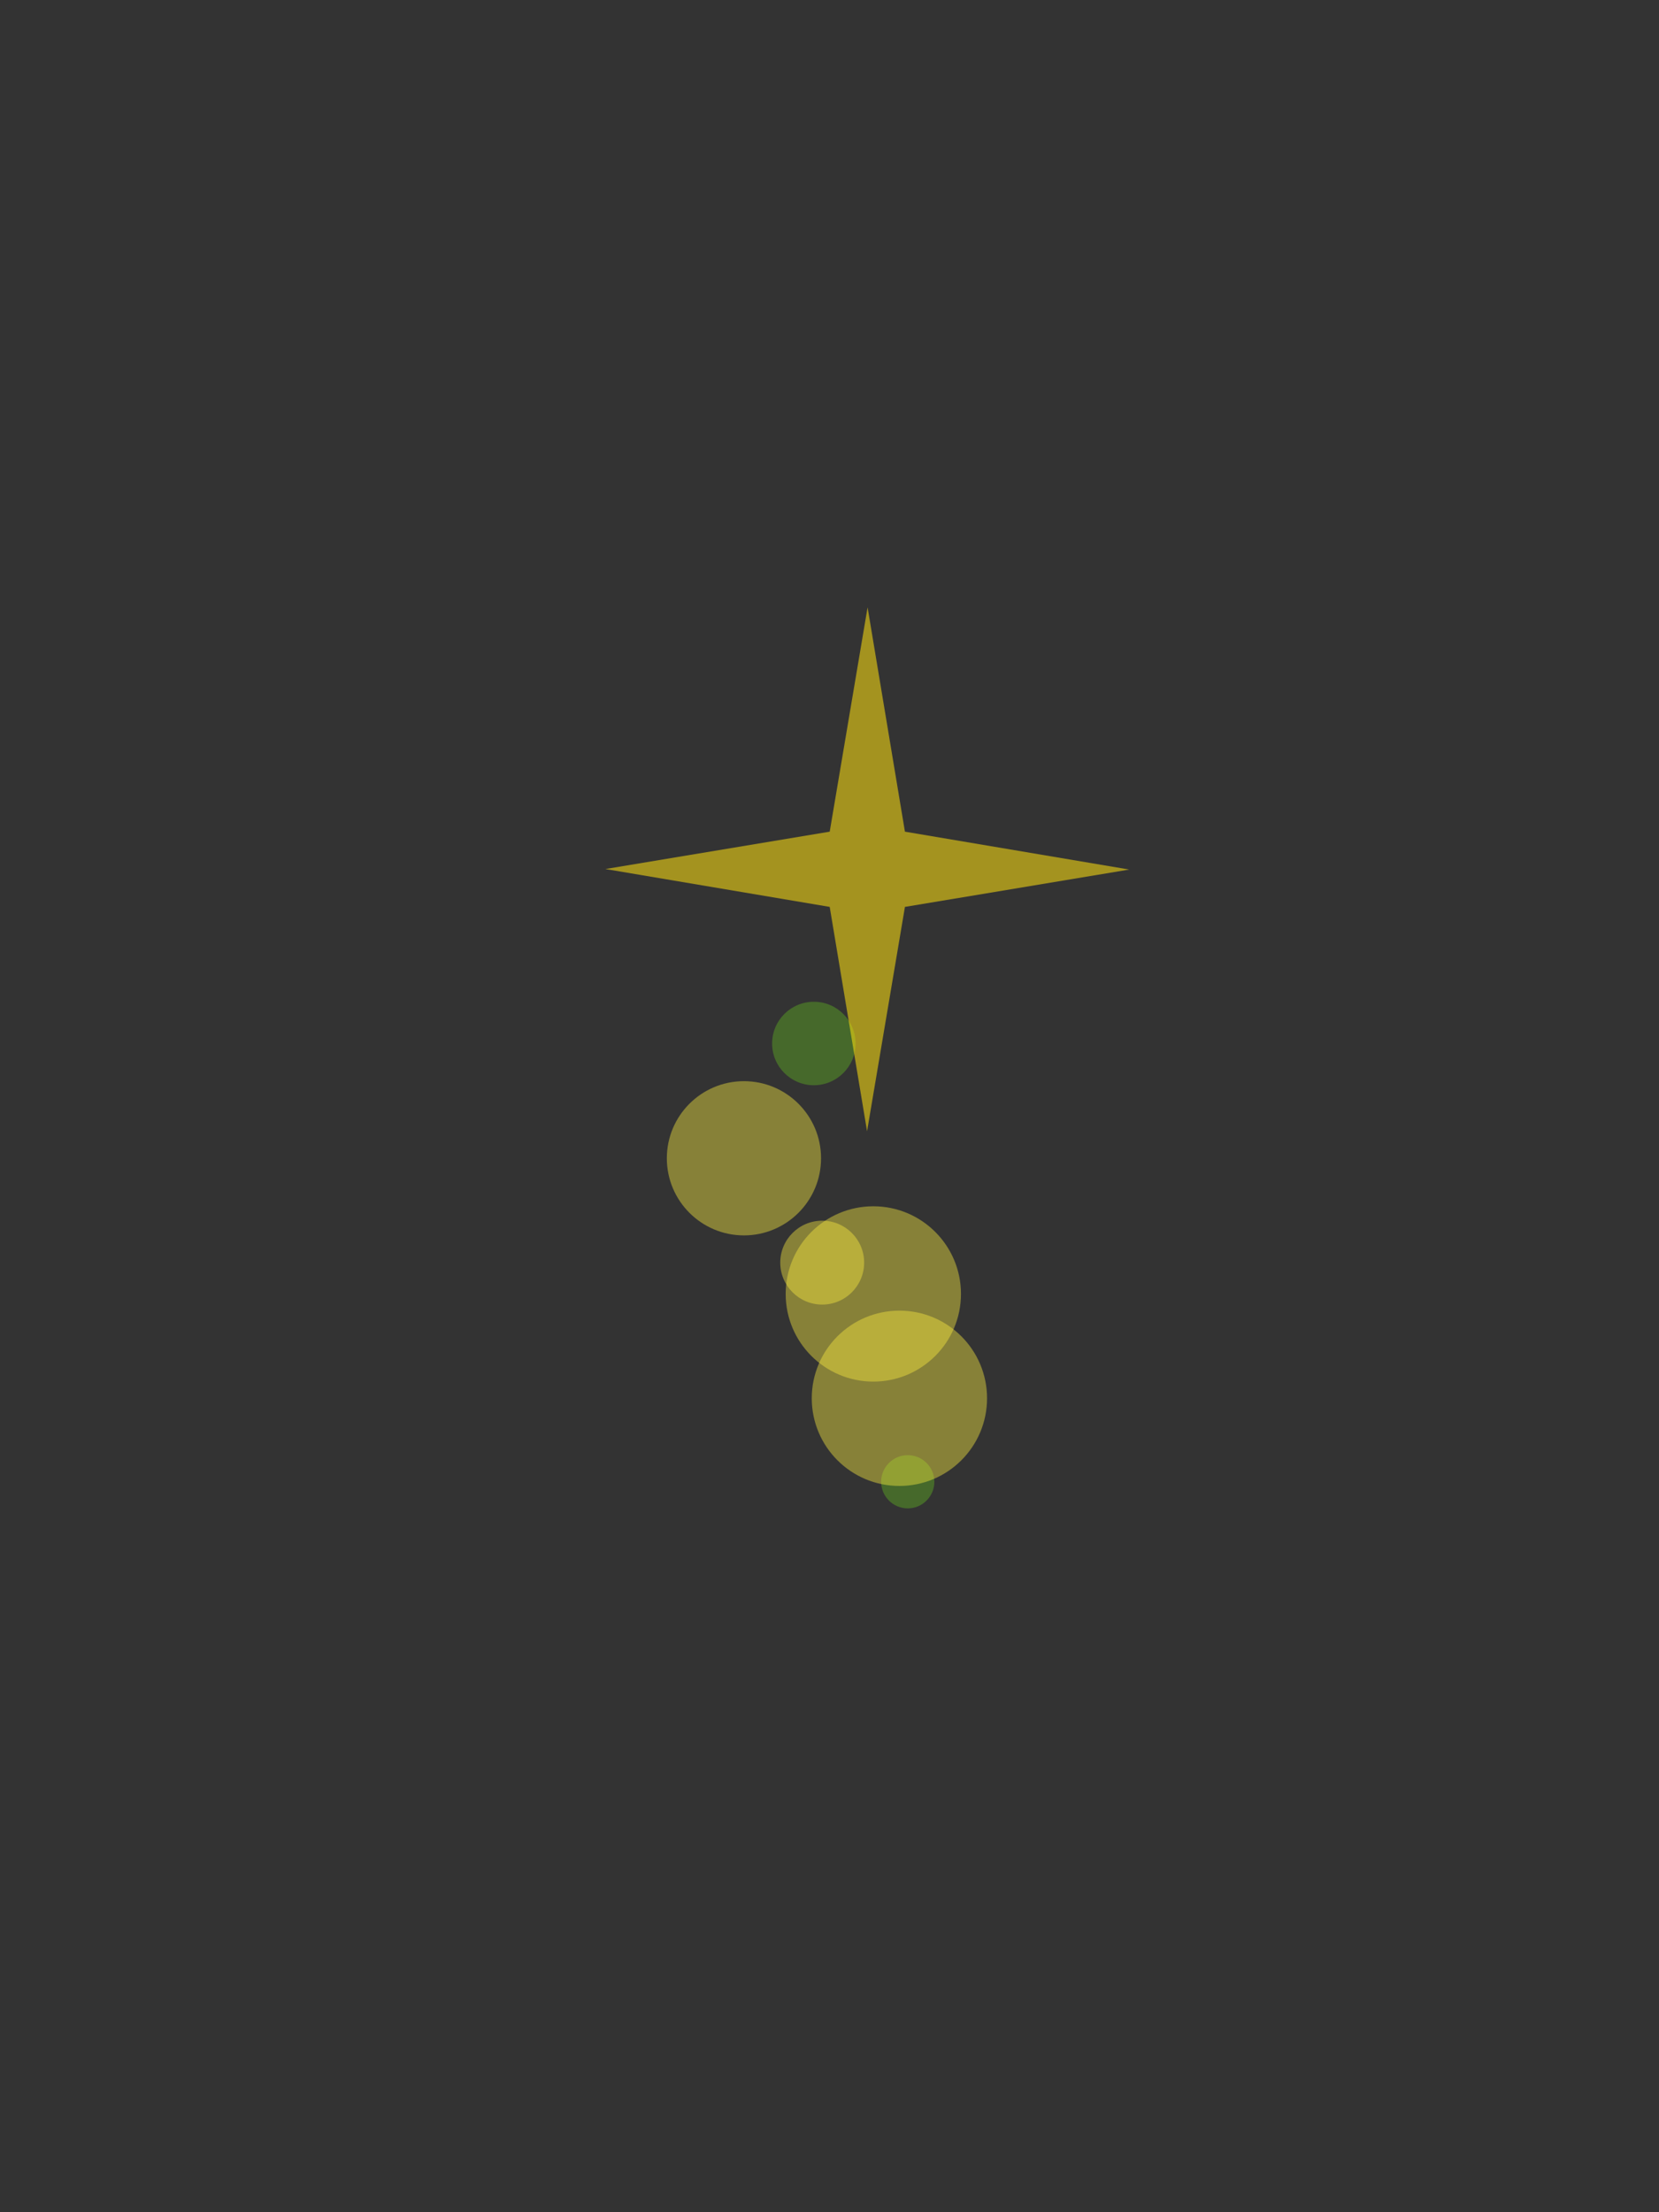 <?xml version="1.0" encoding="UTF-8"?>
<svg width="600" height="800" version="1.1" viewBox="0 0 159 212" xmlns="http://www.w3.org/2000/svg" xmlns:cc="http://creativecommons.org/ns#" xmlns:dc="http://purl.org/dc/elements/1.1/" xmlns:rdf="http://www.w3.org/1999/02/22-rdf-syntax-ns#">
 <rect x="0" y="0" width="159" height="212" fill="#333333" stroke="none"/>
 <g fill="none" stroke-linecap="round" stroke-linejoin="round">
  <circle r="0" stroke="#c53822" stroke-width="2.26" style="paint-order:stroke markers fill"/>
  <g stroke="#924019">
   <circle r="0" stroke-width="1.29" style="paint-order:stroke markers fill"/>
   <circle transform="scale(1,-1)" r="0" stroke-width="3.6" style="paint-order:stroke markers fill"/>
   <circle transform="scale(1,-1)" r="0" stroke-width="3.6" style="paint-order:stroke markers fill"/>
  </g>
  <circle transform="scale(1,-1)" r="0" stroke="#4d4320" stroke-width="4.38" style="paint-order:stroke markers fill"/>
  <circle transform="scale(1,-1)" r="0" stroke="#4d4320" stroke-width="3.52" style="paint-order:stroke markers fill"/>
 </g>
 <circle cx="87" cy="142" r="2.55" fill="#72e11c" fill-opacity=".314" stroke-width=".268" style="paint-order:stroke markers fill"/>
 <circle cx="78" cy="100" r="4" fill="#72e11c" fill-opacity=".314" stroke-width=".422" style="paint-order:stroke markers fill"/>
 <g fill="#fcef40" fill-opacity=".416">
  <circle cx="83.7" cy="124" r="8.4" stroke-width=".885" style="paint-order:stroke markers fill"/>
  <circle cx="86.2" cy="134" r="8.4" stroke-width=".885" style="paint-order:stroke markers fill"/>
  <circle cx="71.3" cy="111" r="7.39" stroke-width=".779" style="paint-order:stroke markers fill"/>
  <circle cx="78.8" cy="121" r="4.02" stroke-width=".424" style="paint-order:stroke markers fill"/>
 </g>
 <path transform="translate(39.1 -1.59)" d="m44 110-3.58-21.5-21.5-3.63 21.5-3.58 3.63-21.5 3.58 21.5 21.5 3.63-21.5 3.58z" fill="#ffe00f" fill-opacity=".552" stroke-width=".265"/>
</svg>
